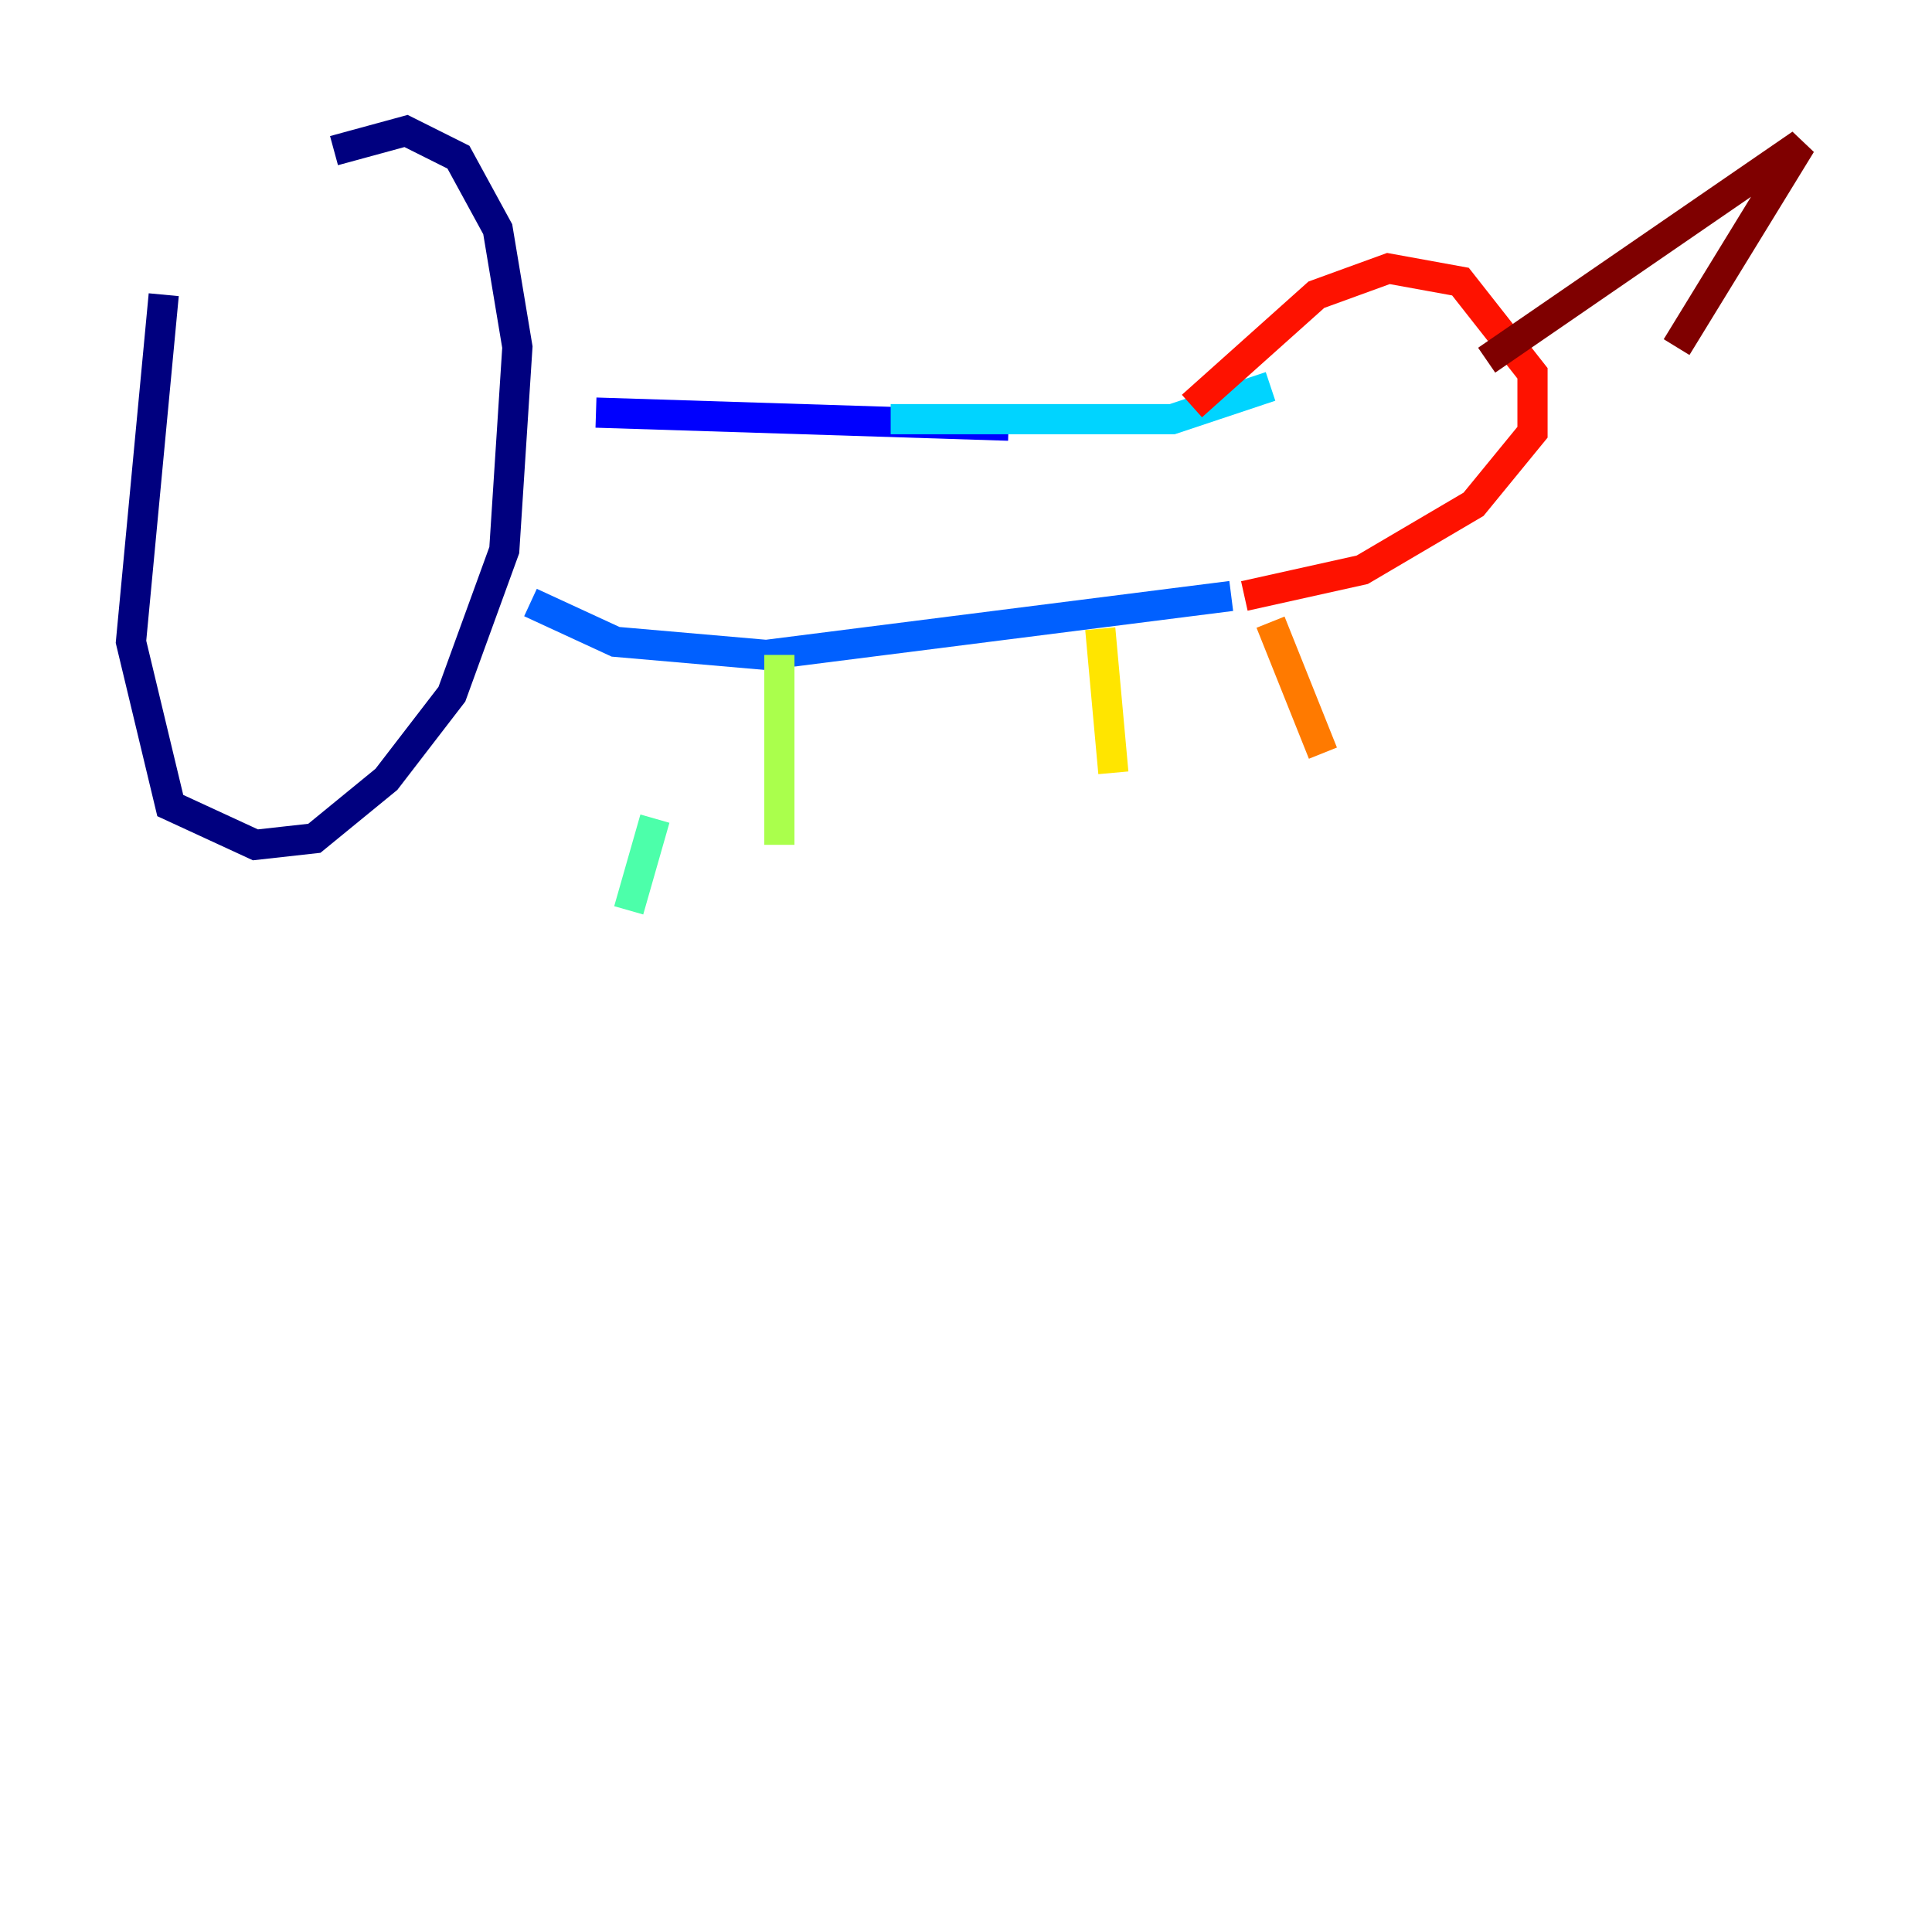 <?xml version="1.0" encoding="utf-8" ?>
<svg baseProfile="tiny" height="128" version="1.2" viewBox="0,0,128,128" width="128" xmlns="http://www.w3.org/2000/svg" xmlns:ev="http://www.w3.org/2001/xml-events" xmlns:xlink="http://www.w3.org/1999/xlink"><defs /><polyline fill="none" points="10.848,19.525 8.678,42.522 11.281,53.37 16.922,55.973 20.827,55.539 25.6,51.634 29.939,45.993 33.41,36.447 34.278,22.997 32.976,15.186 30.373,10.414 26.902,8.678 22.129,9.98" stroke="#00007f" stroke-width="2" /><polyline fill="none" points="39.485,27.336 66.82,28.203" stroke="#0000fe" stroke-width="2" /><polyline fill="none" points="35.146,39.919 40.786,42.522 50.766,43.39 81.573,39.485" stroke="#0060ff" stroke-width="2" /><polyline fill="none" points="59.01,27.77 77.668,27.77 84.176,25.6" stroke="#00d4ff" stroke-width="2" /><polyline fill="none" points="43.39,54.237 41.654,60.312" stroke="#4cffaa" stroke-width="2" /><polyline fill="none" points="51.634,43.39 51.634,55.973" stroke="#aaff4c" stroke-width="2" /><polyline fill="none" points="72.895,41.654 73.763,51.2" stroke="#ffe500" stroke-width="2" /><polyline fill="none" points="84.176,41.22 87.647,49.898" stroke="#ff7a00" stroke-width="2" /><polyline fill="none" points="82.441,39.485 90.251,37.749 97.627,33.41 101.532,28.637 101.532,24.732 96.759,18.658 91.986,17.79 87.214,19.525 78.969,26.902" stroke="#fe1200" stroke-width="2" /><polyline fill="none" points="98.495,23.864 119.322,9.546 111.078,22.997" stroke="#7f0000" stroke-width="2" /></svg>